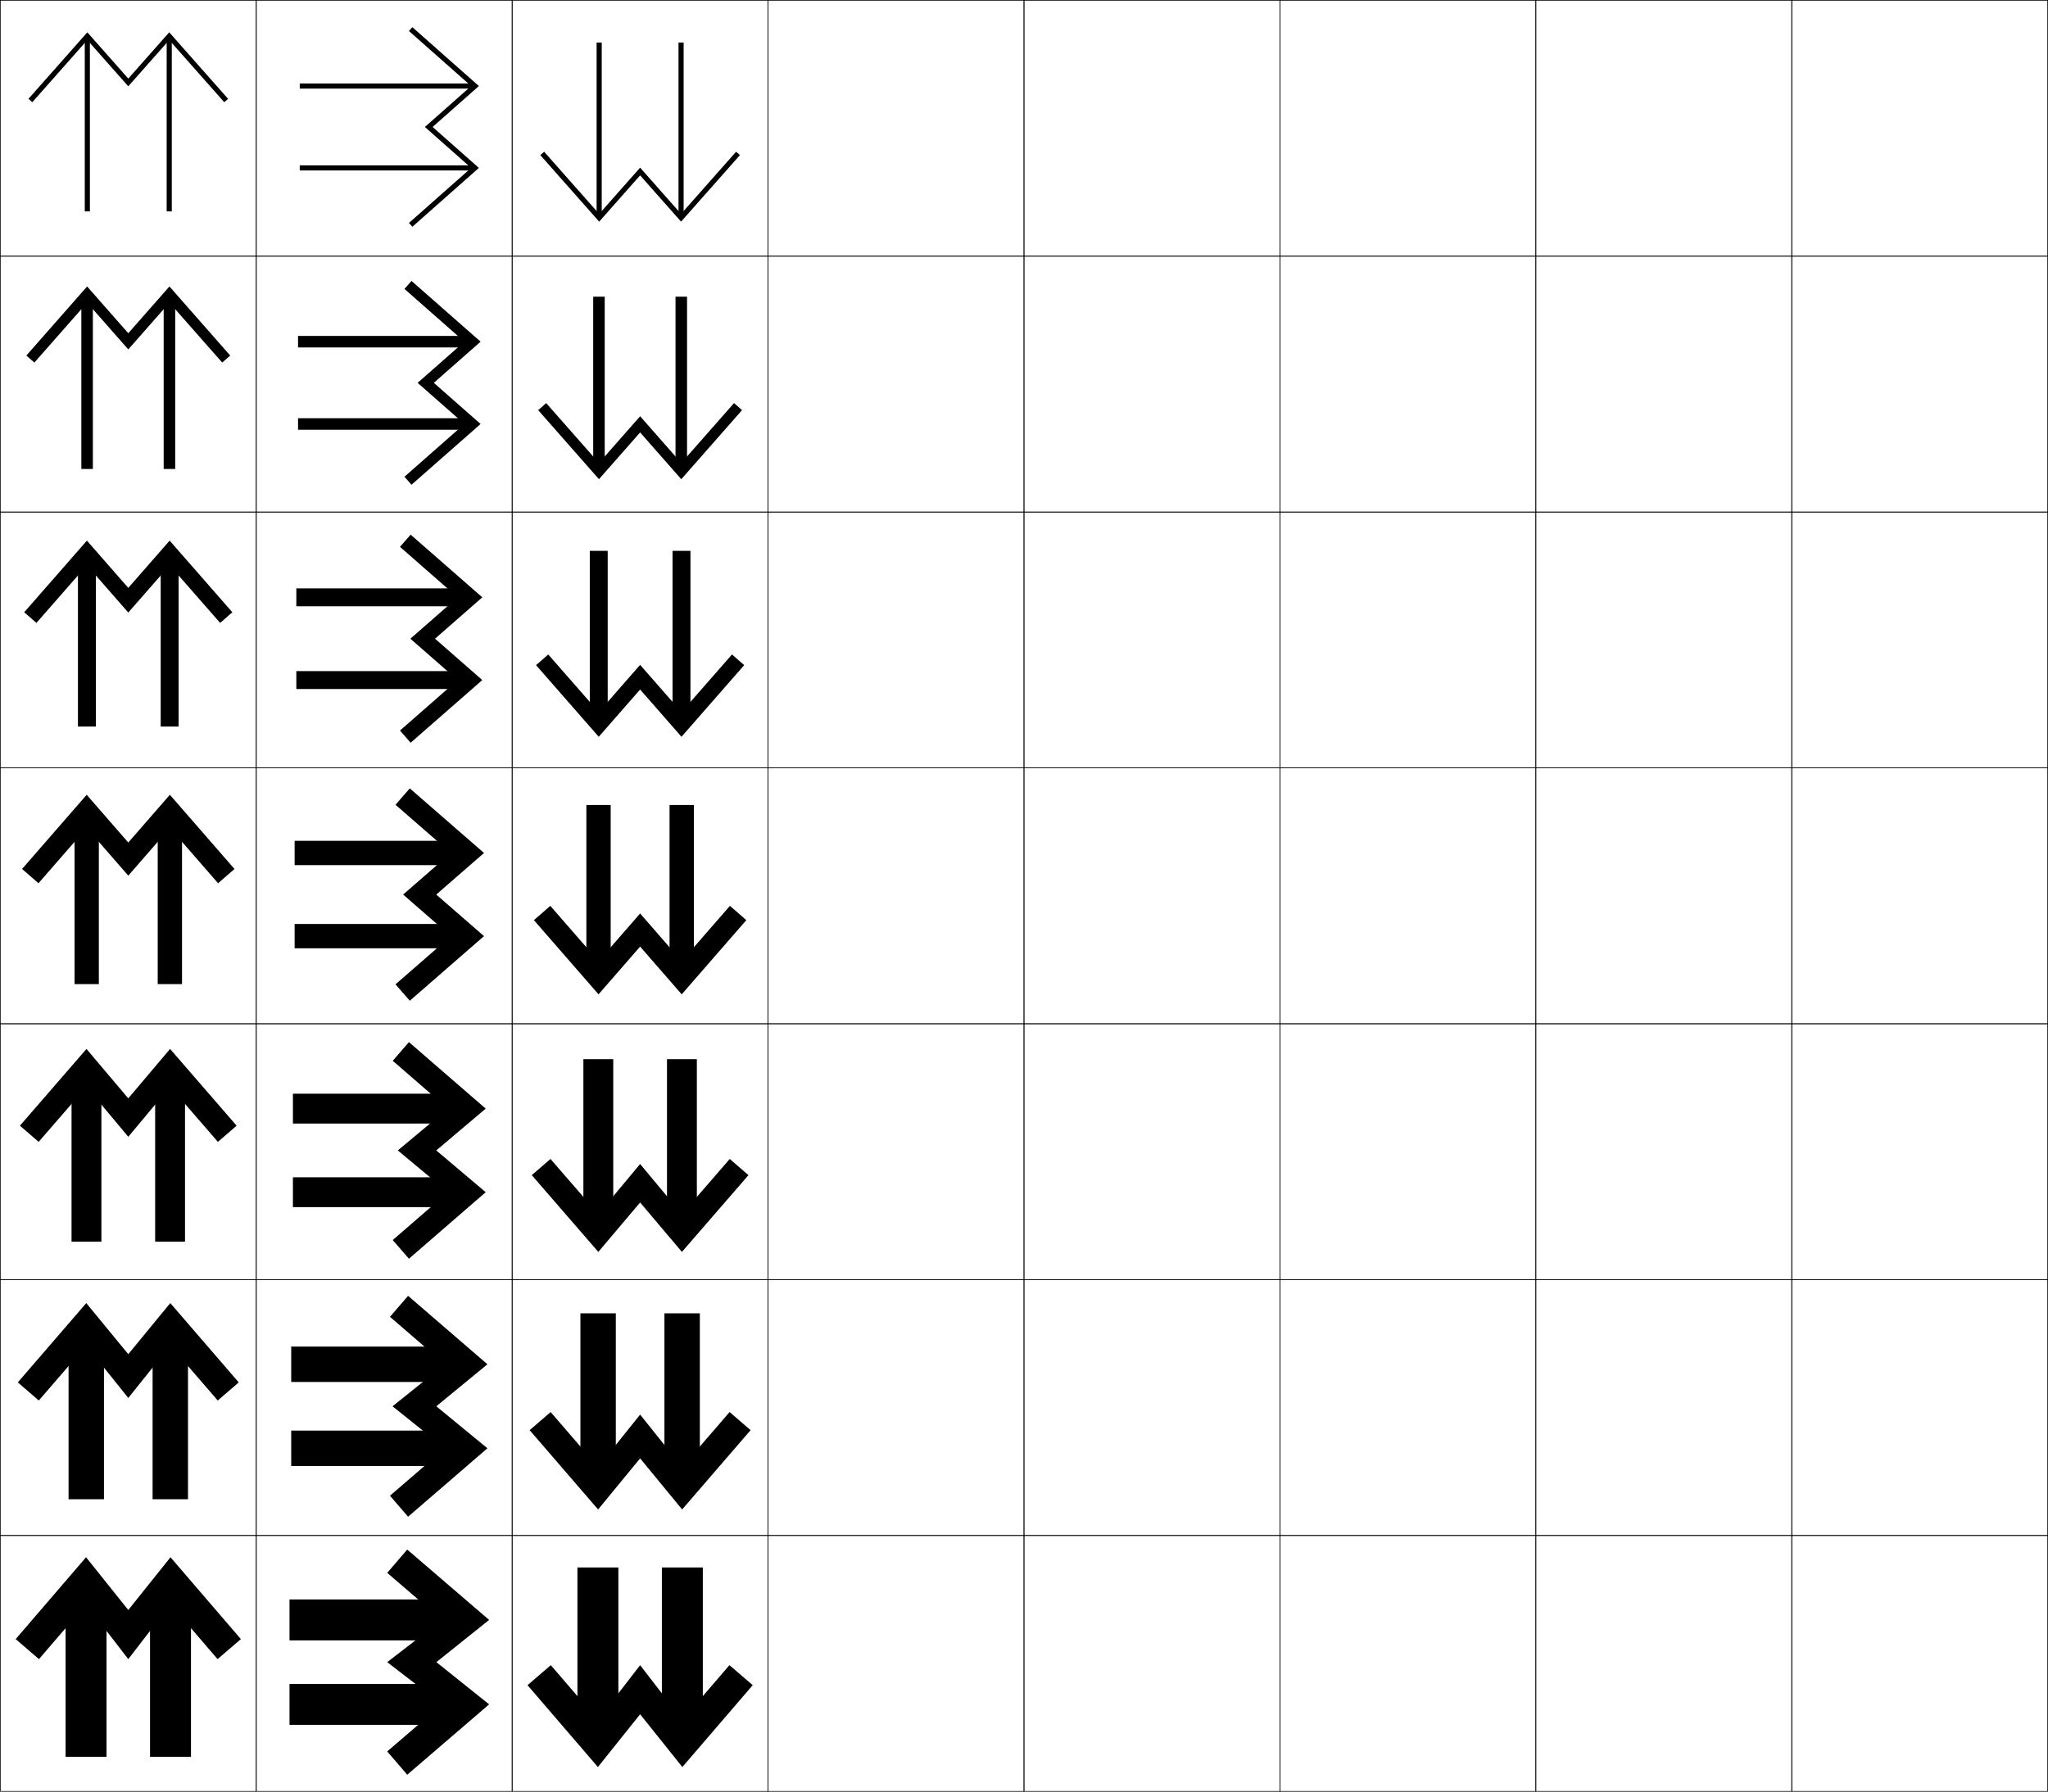<?xml version="1.0" encoding="utf-8"?>
<!-- Generator: Adobe Illustrator 11 Build 225, SVG Export Plug-In . SVG Version: 6.0.0 Build 78)  -->
<!DOCTYPE svg PUBLIC "-//W3C//DTD SVG 1.0//EN"    "http://www.w3.org/TR/2001/REC-SVG-20010904/DTD/svg10.dtd">
<svg  xmlns="http://www.w3.org/2000/svg" xmlns:xlink="http://www.w3.org/1999/xlink" xmlns:a="http://ns.adobe.com/AdobeSVGViewerExtensions/3.0/"
	 width="800.25" height="700.25" viewBox="0 0 800.25 700.25" overflow="visible" enable-background="new 0 0 800.25 700.25"
	 xml:space="preserve">
		<g id="glyphs">
			<g>
				<rect x="0.125" y="0.125" fill="none" stroke="#000000" stroke-width="0.25" width="100" height="100"/> 
				<rect x="100.125" y="0.125" fill="none" stroke="#000000" stroke-width="0.25" width="100" height="100"/> 
				<rect x="0.125" y="100.125" fill="none" stroke="#000000" stroke-width="0.25" width="100" height="100"/> 
				<rect x="100.125" y="100.125" fill="none" stroke="#000000" stroke-width="0.25" width="100" height="100"/> 
				<rect x="0.125" y="200.125" fill="none" stroke="#000000" stroke-width="0.25" width="100" height="100"/> 
				<rect x="100.125" y="200.125" fill="none" stroke="#000000" stroke-width="0.25" width="100" height="100"/> 
				<rect x="0.125" y="300.125" fill="none" stroke="#000000" stroke-width="0.25" width="100" height="100"/> 
				<rect x="100.125" y="300.125" fill="none" stroke="#000000" stroke-width="0.25" width="100" height="100"/> 
				<rect x="0.125" y="400.125" fill="none" stroke="#000000" stroke-width="0.25" width="100" height="100"/> 
				<rect x="100.125" y="400.125" fill="none" stroke="#000000" stroke-width="0.25" width="100" height="100"/> 
				<rect x="0.125" y="500.125" fill="none" stroke="#000000" stroke-width="0.25" width="100" height="100"/> 
				<rect x="100.125" y="500.125" fill="none" stroke="#000000" stroke-width="0.25" width="100" height="100"/> 
				<rect x="0.125" y="600.125" fill="none" stroke="#000000" stroke-width="0.25" width="100" height="100"/> 
				<rect x="100.125" y="600.125" fill="none" stroke="#000000" stroke-width="0.25" width="100" height="100"/> 
				<rect x="600.125" y="0.125" fill="none" stroke="#000000" stroke-width="0.25" width="100" height="100"/> 
				<rect x="700.125" y="0.125" fill="none" stroke="#000000" stroke-width="0.25" width="100" height="100"/> 
				<rect x="600.125" y="100.125" fill="none" stroke="#000000" stroke-width="0.25" width="100" height="100"/> 
				<rect x="700.125" y="100.125" fill="none" stroke="#000000" stroke-width="0.25" width="100" height="100"/> 
				<rect x="600.125" y="200.125" fill="none" stroke="#000000" stroke-width="0.25" width="100" height="100"/> 
				<rect x="700.125" y="200.125" fill="none" stroke="#000000" stroke-width="0.25" width="100" height="100"/> 
				<rect x="600.125" y="300.125" fill="none" stroke="#000000" stroke-width="0.25" width="100" height="100"/> 
				<rect x="700.125" y="300.125" fill="none" stroke="#000000" stroke-width="0.25" width="100" height="100"/> 
				<rect x="600.125" y="400.125" fill="none" stroke="#000000" stroke-width="0.25" width="100" height="100"/> 
				<rect x="700.125" y="400.125" fill="none" stroke="#000000" stroke-width="0.25" width="100" height="100"/> 
				<rect x="600.125" y="500.125" fill="none" stroke="#000000" stroke-width="0.25" width="100" height="100"/> 
				<rect x="700.125" y="500.125" fill="none" stroke="#000000" stroke-width="0.25" width="100" height="100"/> 
				<rect x="600.125" y="600.125" fill="none" stroke="#000000" stroke-width="0.25" width="100" height="100"/> 
				<rect x="700.125" y="600.125" fill="none" stroke="#000000" stroke-width="0.25" width="100" height="100"/> 
				<rect x="200.125" y="0.125" fill="none" stroke="#000000" stroke-width="0.25" width="100" height="100"/> 
				<rect x="300.125" y="0.125" fill="none" stroke="#000000" stroke-width="0.25" width="100" height="100"/> 
				<rect x="400.125" y="0.125" fill="none" stroke="#000000" stroke-width="0.25" width="100" height="100"/> 
				<rect x="500.125" y="0.125" fill="none" stroke="#000000" stroke-width="0.25" width="100" height="100"/> 
				<rect x="200.125" y="100.125" fill="none" stroke="#000000" stroke-width="0.25" width="100" height="100"/> 
				<rect x="300.125" y="100.125" fill="none" stroke="#000000" stroke-width="0.25" width="100" height="100"/> 
				<rect x="400.125" y="100.125" fill="none" stroke="#000000" stroke-width="0.25" width="100" height="100"/> 
				<rect x="500.125" y="100.125" fill="none" stroke="#000000" stroke-width="0.25" width="100" height="100"/> 
				<rect x="200.125" y="200.125" fill="none" stroke="#000000" stroke-width="0.25" width="100" height="100"/> 
				<rect x="300.125" y="200.125" fill="none" stroke="#000000" stroke-width="0.25" width="100" height="100"/> 
				<rect x="400.125" y="200.125" fill="none" stroke="#000000" stroke-width="0.25" width="100" height="100"/> 
				<rect x="500.125" y="200.125" fill="none" stroke="#000000" stroke-width="0.25" width="100" height="100"/> 
				<rect x="200.125" y="300.125" fill="none" stroke="#000000" stroke-width="0.25" width="100" height="100"/> 
				<rect x="300.125" y="300.125" fill="none" stroke="#000000" stroke-width="0.25" width="100" height="100"/> 
				<rect x="400.125" y="300.125" fill="none" stroke="#000000" stroke-width="0.25" width="100" height="100"/> 
				<rect x="500.125" y="300.125" fill="none" stroke="#000000" stroke-width="0.25" width="100" height="100"/> 
				<rect x="200.125" y="400.125" fill="none" stroke="#000000" stroke-width="0.25" width="100" height="100"/> 
				<rect x="300.125" y="400.125" fill="none" stroke="#000000" stroke-width="0.25" width="100" height="100"/> 
				<rect x="400.125" y="400.125" fill="none" stroke="#000000" stroke-width="0.25" width="100" height="100"/> 
				<rect x="500.125" y="400.125" fill="none" stroke="#000000" stroke-width="0.25" width="100" height="100"/> 
				<rect x="200.125" y="500.125" fill="none" stroke="#000000" stroke-width="0.25" width="100" height="100"/> 
				<rect x="300.125" y="500.125" fill="none" stroke="#000000" stroke-width="0.25" width="100" height="100"/> 
				<rect x="400.125" y="500.125" fill="none" stroke="#000000" stroke-width="0.25" width="100" height="100"/> 
				<rect x="500.125" y="500.125" fill="none" stroke="#000000" stroke-width="0.25" width="100" height="100"/> 
				<rect x="200.125" y="600.125" fill="none" stroke="#000000" stroke-width="0.25" width="100" height="100"/> 
				<rect x="300.125" y="600.125" fill="none" stroke="#000000" stroke-width="0.25" width="100" height="100"/> 
				<rect x="400.125" y="600.125" fill="none" stroke="#000000" stroke-width="0.25" width="100" height="100"/> 
				<rect x="500.125" y="600.125" fill="none" stroke="#000000" stroke-width="0.25" width="100" height="100"/> 
			</g>
			<g>
				<g>
					<polygon points="166.02,49.625 184.106,33.625 159.8,12.123 161.125,10.625 187.125,33.625 
						169.038,49.625 187.125,65.625 161.125,88.625 159.8,87.127 184.106,65.625 "/>
					<rect x="117.125" y="32.625" width="68" height="2"/> 
					<rect x="117.125" y="64.625" width="68" height="2"/> 
				</g>
				<g>
					<polygon points="163.186,149.625 181.464,133.542 158.047,112.927 160.792,109.791 
						187.792,133.542 169.512,149.625 187.792,165.708 160.792,189.458 158.047,186.322 
						181.464,165.708 "/>
					<rect x="116.458" y="131.292" width="67.833" height="4.5"/> 
					<rect x="116.458" y="163.458" width="67.833" height="4.5"/> 
				</g>
				<g>
					<polygon points="160.352,249.625 178.823,233.458 156.295,213.732 160.458,208.958 
						188.458,233.458 169.987,249.625 188.458,265.792 160.458,290.292 156.295,285.518 
						178.823,265.792 "/>
					<rect x="115.792" y="229.958" width="67.667" height="7"/> 
					<rect x="115.792" y="262.292" width="67.667" height="7"/> 
				</g>
				<g>
					<polygon points="157.518,349.625 176.181,333.375 154.543,314.536 160.125,308.125 189.125,333.375 
						170.462,349.625 189.125,365.875 160.125,391.125 154.543,384.714 176.181,365.875 "/>
					<rect x="115.125" y="328.625" width="67.5" height="9.5"/> 
					<rect x="115.125" y="361.125" width="67.5" height="9.5"/> 
				</g>
				<g>
					<polygon points="175.024,433.292 153.463,414.599 159.792,407.291 189.791,433.292 
						170.475,449.625 189.791,465.958 159.792,491.958 153.463,484.65 175.024,465.958 
						155.446,449.625 "/>
					<rect x="114.458" y="427.458" width="67.333" height="11.667"/> 
					<rect x="114.458" y="460.125" width="67.333" height="11.666"/> 
				</g>
				<g>
					<polygon points="173.869,533.208 152.383,514.662 159.458,506.458 190.458,533.208 
						170.488,549.625 190.458,566.042 159.458,592.792 152.383,584.588 173.869,566.042 
						153.375,549.625 "/>
					<rect x="113.792" y="526.292" width="67.167" height="13.833"/> 
					<rect x="113.792" y="559.125" width="67.167" height="13.833"/> 
				</g>
				<g>
					<polygon points="172.713,633.125 151.304,614.726 159.125,605.625 191.125,633.125 170.501,649.625 
						191.125,666.125 159.125,693.625 151.304,684.524 172.713,666.125 151.304,649.625 "/>
					<rect x="113.125" y="625.125" width="67" height="16"/> 
					<rect x="113.125" y="658.125" width="67" height="16"/> 
				</g>
			</g>
			<g>
				<g>
					<polygon points="50.125,33.73 66.125,15.644 87.627,39.95 89.125,38.625 66.125,12.625 50.125,30.712 
						34.125,12.625 11.125,38.625 12.623,39.95 34.125,15.644 "/>
					<rect x="65.125" y="14.625" width="2" height="68"/> 
					<rect x="33.125" y="14.625" width="2" height="68"/> 
				</g>
				<g>
					<polygon points="50.125,136.564 66.208,118.285 86.823,141.702 89.958,138.958 
						66.208,111.958 50.125,130.237 34.042,111.958 10.292,138.958 13.427,141.702 
						34.042,118.285 "/>
					<rect x="63.958" y="115.458" width="4.5" height="67.833"/> 
					<rect x="31.791" y="115.458" width="4.5" height="67.833"/> 
				</g>
				<g>
					<polygon points="50.125,239.398 66.292,220.927 86.019,243.454 90.792,239.292 
						66.292,211.292 50.125,229.763 33.958,211.292 9.458,239.292 14.231,243.454 
						33.958,220.927 "/>
					<rect x="62.792" y="216.292" width="7" height="67.666"/> 
					<rect x="30.458" y="216.292" width="7" height="67.666"/> 
				</g>
				<g>
					<polygon points="50.125,342.232 66.375,323.569 85.215,345.206 91.625,339.625 66.375,310.625 
						50.125,329.288 33.875,310.625 8.625,339.625 15.035,345.206 33.875,323.569 "/>
					<rect x="61.625" y="317.125" width="9.5" height="67.5"/> 
					<rect x="29.125" y="317.125" width="9.5" height="67.5"/> 
				</g>
				<g>
					<polygon points="66.458,424.725 85.15,446.286 92.458,439.958 66.458,409.958 
						50.125,429.275 33.791,409.958 7.792,439.958 15.099,446.286 33.791,424.725 
						50.125,444.304 "/>
					<rect x="60.625" y="417.958" width="11.667" height="67.333"/> 
					<rect x="27.958" y="417.958" width="11.667" height="67.333"/> 
				</g>
				<g>
					<polygon points="66.542,525.881 85.087,547.366 93.292,540.292 66.542,509.292 
						50.125,529.262 33.708,509.292 6.958,540.292 15.163,547.366 33.708,525.881 
						50.125,546.375 "/>
					<rect x="59.625" y="518.792" width="13.833" height="67.166"/> 
					<rect x="26.792" y="518.792" width="13.833" height="67.166"/> 
				</g>
				<g>
					<polygon points="66.625,627.036 85.023,648.446 94.125,640.625 66.625,608.625 50.125,629.249 33.625,608.625 
						6.125,640.625 15.227,648.446 33.625,627.036 50.125,648.446 "/>
					<rect x="58.625" y="619.625" width="16" height="67"/> 
					<rect x="25.625" y="619.625" width="16" height="67"/> 
				</g>
			</g>
			<g>
				<g>
					<polygon points="250.125,65.519 234.125,83.606 212.623,59.3 211.125,60.624 234.125,86.624 
						250.125,68.538 266.125,86.624 289.125,60.624 287.627,59.3 266.125,83.606 "/>
					<rect x="233.125" y="16.624" width="2" height="68"/> 
					<rect x="265.125" y="16.624" width="2" height="68"/> 
				</g>
				<g>
					<polygon points="250.125,162.684 234.041,180.964 213.427,157.547 210.292,160.291 
						234.041,187.291 250.125,169.013 266.208,187.291 289.958,160.291 286.822,157.547 
						266.208,180.964 "/>
					<rect x="231.792" y="115.957" width="4.5" height="67.833"/> 
					<rect x="263.958" y="115.957" width="4.5" height="67.833"/> 
				</g>
				<g>
					<polygon points="250.125,259.851 233.958,278.322 214.231,255.795 209.458,259.958 
						233.958,287.957 250.125,269.487 266.292,287.957 290.792,259.958 286.019,255.795 
						266.292,278.322 "/>
					<rect x="230.458" y="215.291" width="7" height="67.667"/> 
					<rect x="262.792" y="215.291" width="7" height="67.667"/> 
				</g>
				<g>
					<polygon points="250.125,357.017 233.875,375.681 215.035,354.043 208.625,359.624 233.875,388.624 
						250.125,369.962 266.375,388.624 291.625,359.624 285.215,354.043 266.375,375.681 "/>
					<rect x="229.125" y="314.624" width="9.5" height="67.5"/> 
					<rect x="261.625" y="314.624" width="9.5" height="67.5"/> 
				</g>
				<g>
					<polygon points="233.792,474.524 215.099,452.963 207.791,459.29 233.792,489.29 
						250.125,469.975 266.458,489.29 292.458,459.29 285.151,452.963 266.458,474.524 
						250.125,454.945 "/>
					<rect x="227.958" y="413.957" width="11.667" height="67.333"/> 
					<rect x="260.625" y="413.957" width="11.667" height="67.333"/> 
				</g>
				<g>
					<polygon points="233.708,573.369 215.163,551.884 206.958,558.957 233.708,589.957 
						250.125,569.988 266.542,589.957 293.292,558.957 285.087,551.884 266.542,573.369 
						250.125,552.875 "/>
					<rect x="226.792" y="513.291" width="13.833" height="67.166"/> 
					<rect x="259.625" y="513.291" width="13.833" height="67.166"/> 
				</g>
				<g>
					<polygon points="233.625,672.213 215.227,650.804 206.125,658.624 233.625,690.624 250.125,670.001 
						266.625,690.624 294.125,658.624 285.023,650.804 266.625,672.213 250.125,650.804 "/>
					<rect x="225.625" y="612.624" width="16" height="67"/> 
					<rect x="258.625" y="612.624" width="16" height="67"/> 
				</g>
			</g>
		</g>
	</svg>
